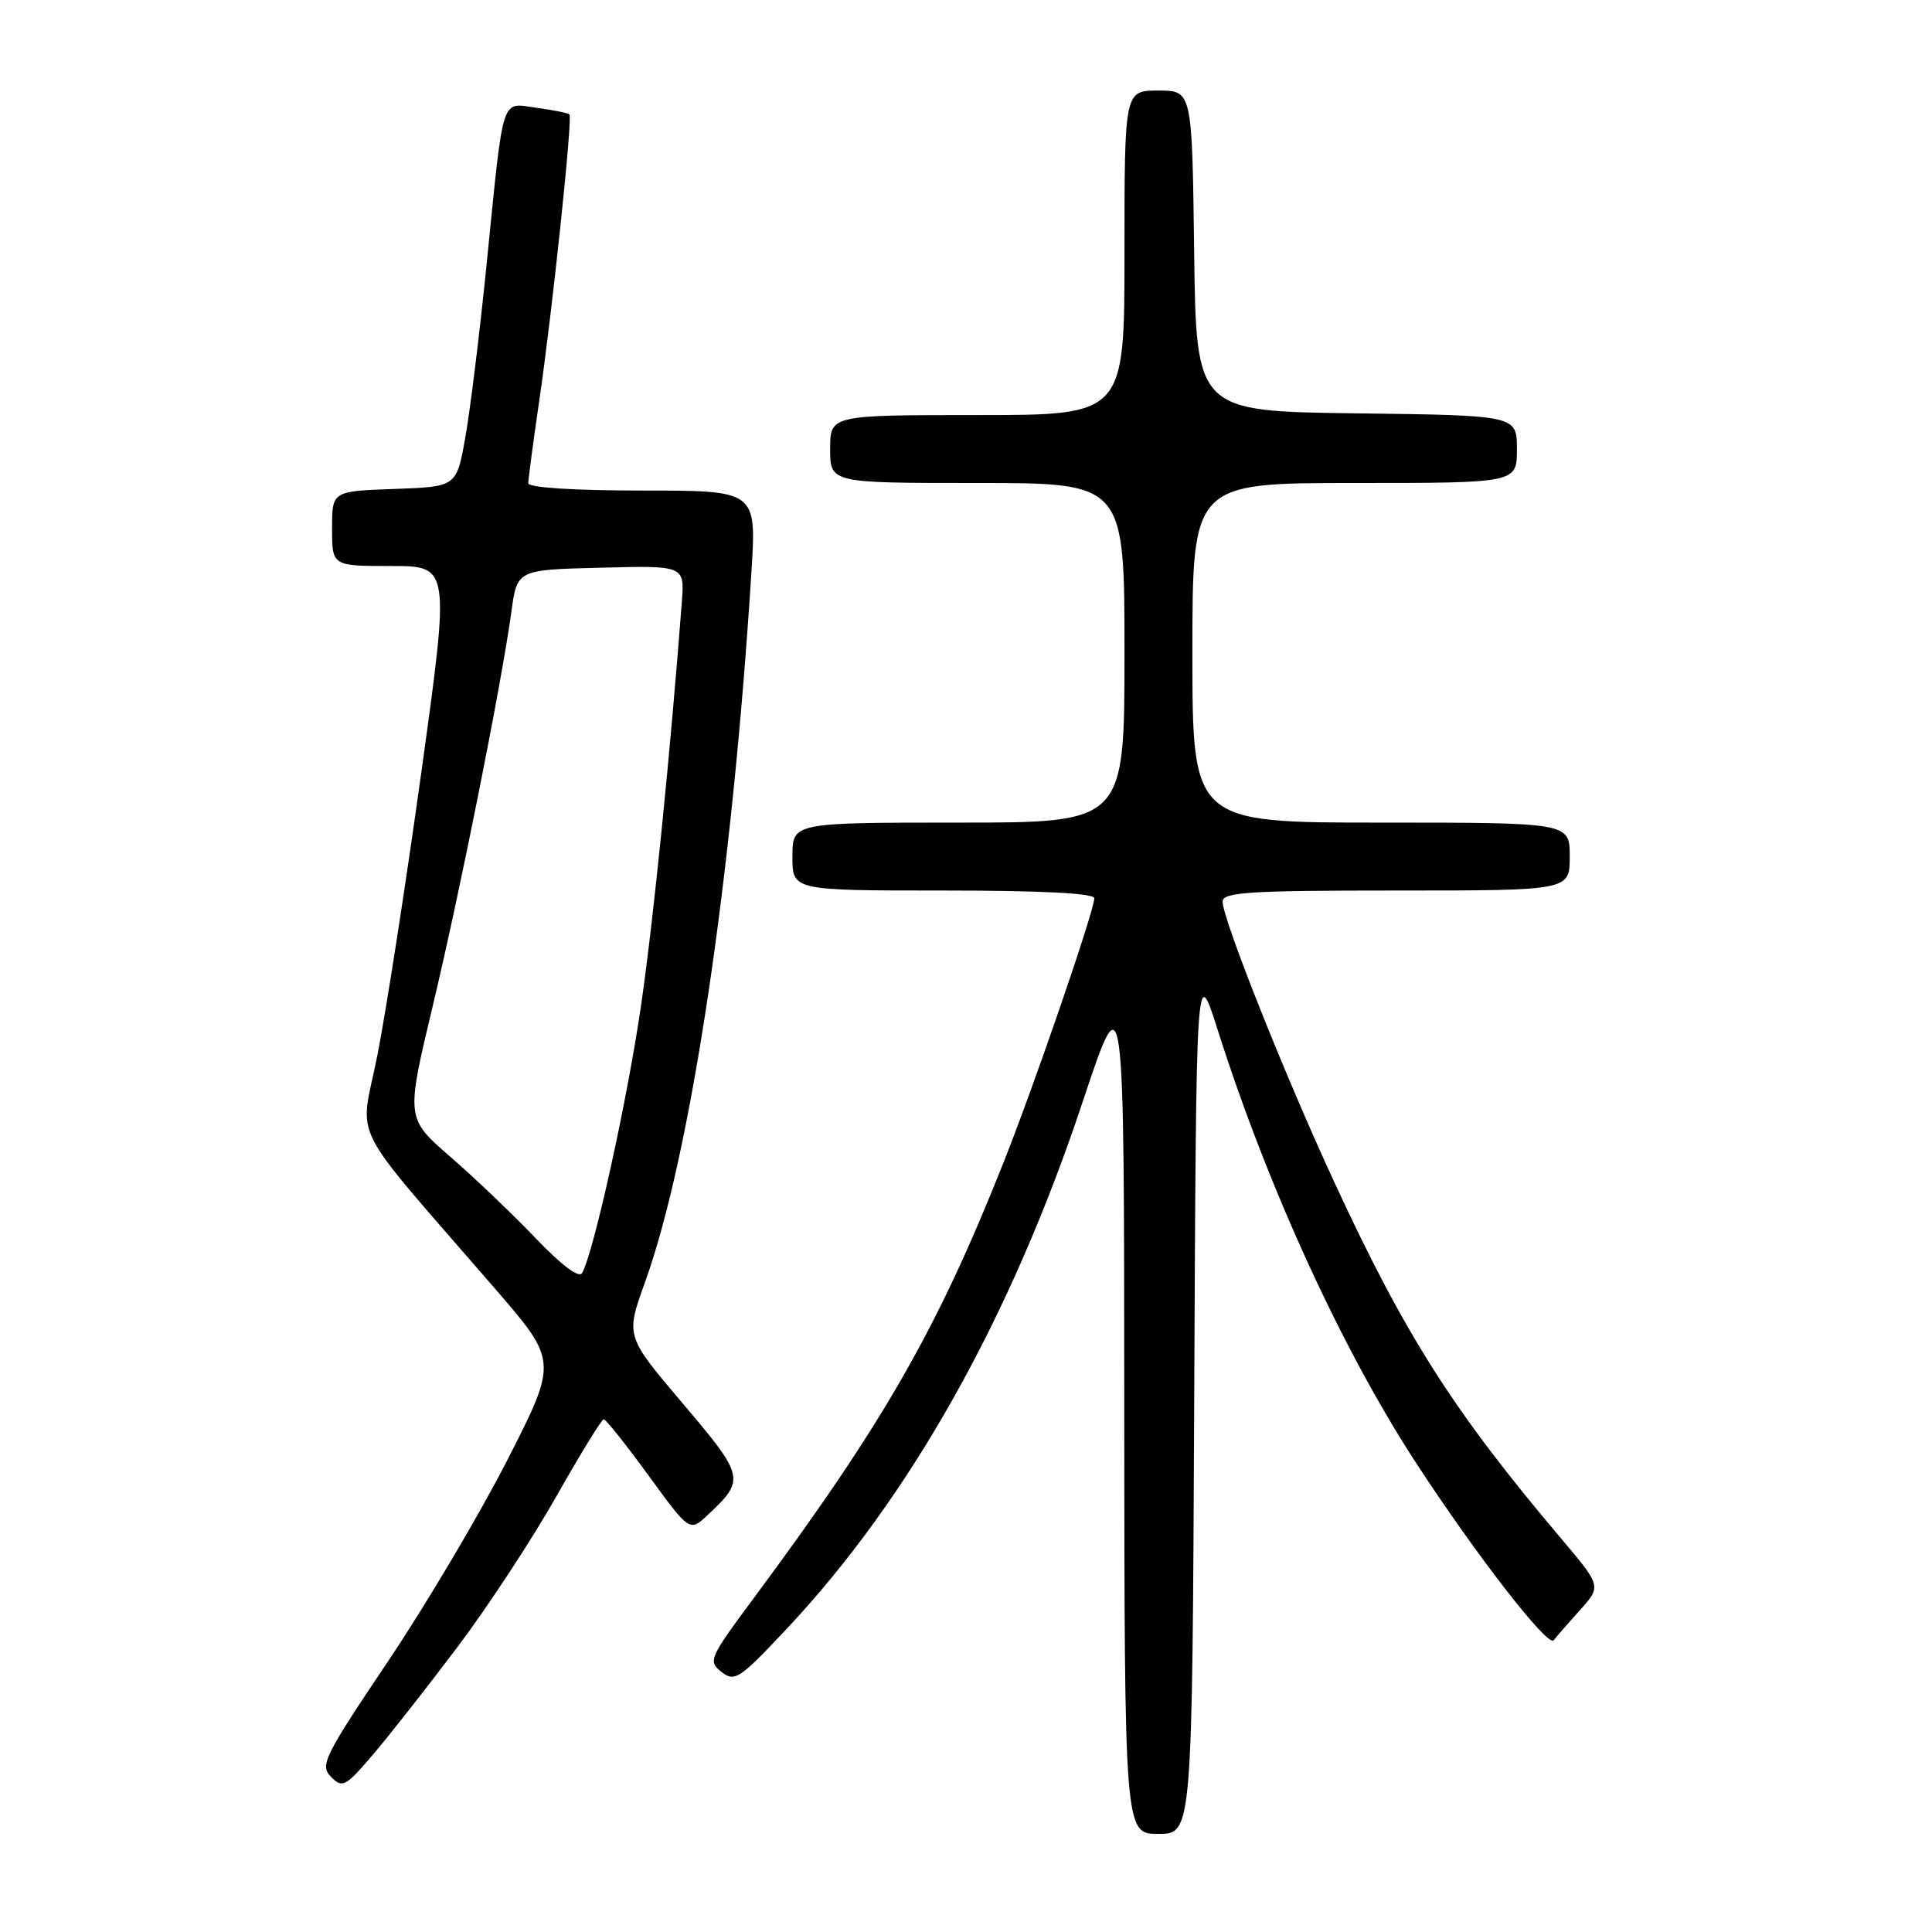 <?xml version="1.0" encoding="UTF-8" standalone="no"?>
<!DOCTYPE svg PUBLIC "-//W3C//DTD SVG 1.1//EN" "http://www.w3.org/Graphics/SVG/1.1/DTD/svg11.dtd" >
<svg xmlns="http://www.w3.org/2000/svg" xmlns:xlink="http://www.w3.org/1999/xlink" version="1.1" viewBox="0 0 256 256">
 <g >
 <path fill="currentColor"
d=" M 158.24 185.25 C 158.50 127.50 158.50 127.50 161.36 136.50 C 167.96 157.26 177.80 178.75 187.62 193.82 C 195.61 206.07 205.11 218.32 205.87 217.34 C 206.22 216.88 207.80 215.08 209.36 213.34 C 212.20 210.18 212.20 210.18 206.84 203.84 C 192.58 186.98 186.21 176.98 176.80 156.64 C 170.25 142.50 162.00 121.76 162.00 119.46 C 162.00 118.22 165.53 118.00 185.00 118.00 C 208.00 118.00 208.00 118.00 208.00 113.50 C 208.00 109.00 208.00 109.00 183.00 109.00 C 158.00 109.00 158.00 109.00 158.00 86.50 C 158.00 64.00 158.00 64.00 179.50 64.00 C 201.00 64.00 201.00 64.00 201.00 59.52 C 201.00 55.04 201.00 55.04 179.75 54.77 C 158.50 54.50 158.50 54.50 158.23 33.25 C 157.96 12.00 157.96 12.00 153.48 12.00 C 149.00 12.00 149.00 12.00 149.00 33.50 C 149.00 55.00 149.00 55.00 129.50 55.00 C 110.00 55.00 110.00 55.00 110.00 59.50 C 110.00 64.00 110.00 64.00 129.50 64.00 C 149.00 64.00 149.00 64.00 149.00 86.50 C 149.00 109.00 149.00 109.00 127.00 109.00 C 105.00 109.00 105.00 109.00 105.00 113.50 C 105.00 118.00 105.00 118.00 125.00 118.00 C 137.94 118.00 145.00 118.36 145.00 119.02 C 145.00 120.66 137.11 143.63 132.92 154.17 C 124.16 176.22 117.06 188.60 99.86 211.78 C 93.98 219.70 93.79 220.13 95.60 221.54 C 97.36 222.90 97.99 222.49 104.21 215.86 C 120.54 198.49 133.92 174.67 143.46 146.00 C 148.95 129.50 148.95 129.50 148.97 186.25 C 149.00 243.00 149.00 243.00 153.49 243.00 C 157.98 243.00 157.98 243.00 158.24 185.25 Z  M 60.72 218.10 C 64.69 212.82 70.54 203.90 73.72 198.28 C 76.90 192.66 79.72 188.06 80.00 188.06 C 80.28 188.06 82.95 191.42 85.94 195.52 C 91.38 202.99 91.38 202.99 93.78 200.74 C 98.78 196.07 98.69 195.66 90.49 185.99 C 82.89 177.04 82.89 177.04 85.46 169.92 C 91.53 153.10 97.01 116.48 99.57 75.75 C 100.24 65.00 100.24 65.00 85.12 65.00 C 76.02 65.00 70.00 64.61 70.00 64.03 C 70.00 63.50 70.67 58.43 71.50 52.78 C 73.23 40.87 75.88 15.66 75.46 15.17 C 75.30 14.98 73.35 14.59 71.13 14.29 C 66.30 13.64 66.79 12.10 64.48 35.00 C 63.57 44.08 62.29 54.42 61.65 58.00 C 60.49 64.50 60.49 64.50 52.24 64.79 C 44.00 65.08 44.00 65.08 44.00 70.04 C 44.00 75.00 44.00 75.00 51.81 75.00 C 59.62 75.00 59.62 75.00 55.84 102.25 C 53.76 117.24 51.13 134.16 50.00 139.86 C 47.67 151.57 45.81 147.89 65.52 170.67 C 73.90 180.35 73.90 180.35 67.30 193.32 C 63.67 200.45 56.55 212.48 51.47 220.05 C 42.91 232.79 42.35 233.93 43.87 235.45 C 45.38 236.98 45.79 236.76 49.50 232.40 C 51.70 229.81 56.75 223.38 60.72 218.10 Z  M 71.00 164.09 C 67.97 160.93 62.87 156.05 59.65 153.26 C 53.79 148.17 53.79 148.17 57.33 133.34 C 60.99 118.03 66.44 90.68 67.77 81.00 C 68.52 75.50 68.52 75.50 79.62 75.22 C 90.71 74.94 90.71 74.94 90.35 79.72 C 88.84 99.57 86.62 121.63 84.96 133.11 C 83.17 145.54 78.71 165.81 77.14 168.67 C 76.74 169.41 74.46 167.71 71.00 164.09 Z "/>
</g>
</svg>